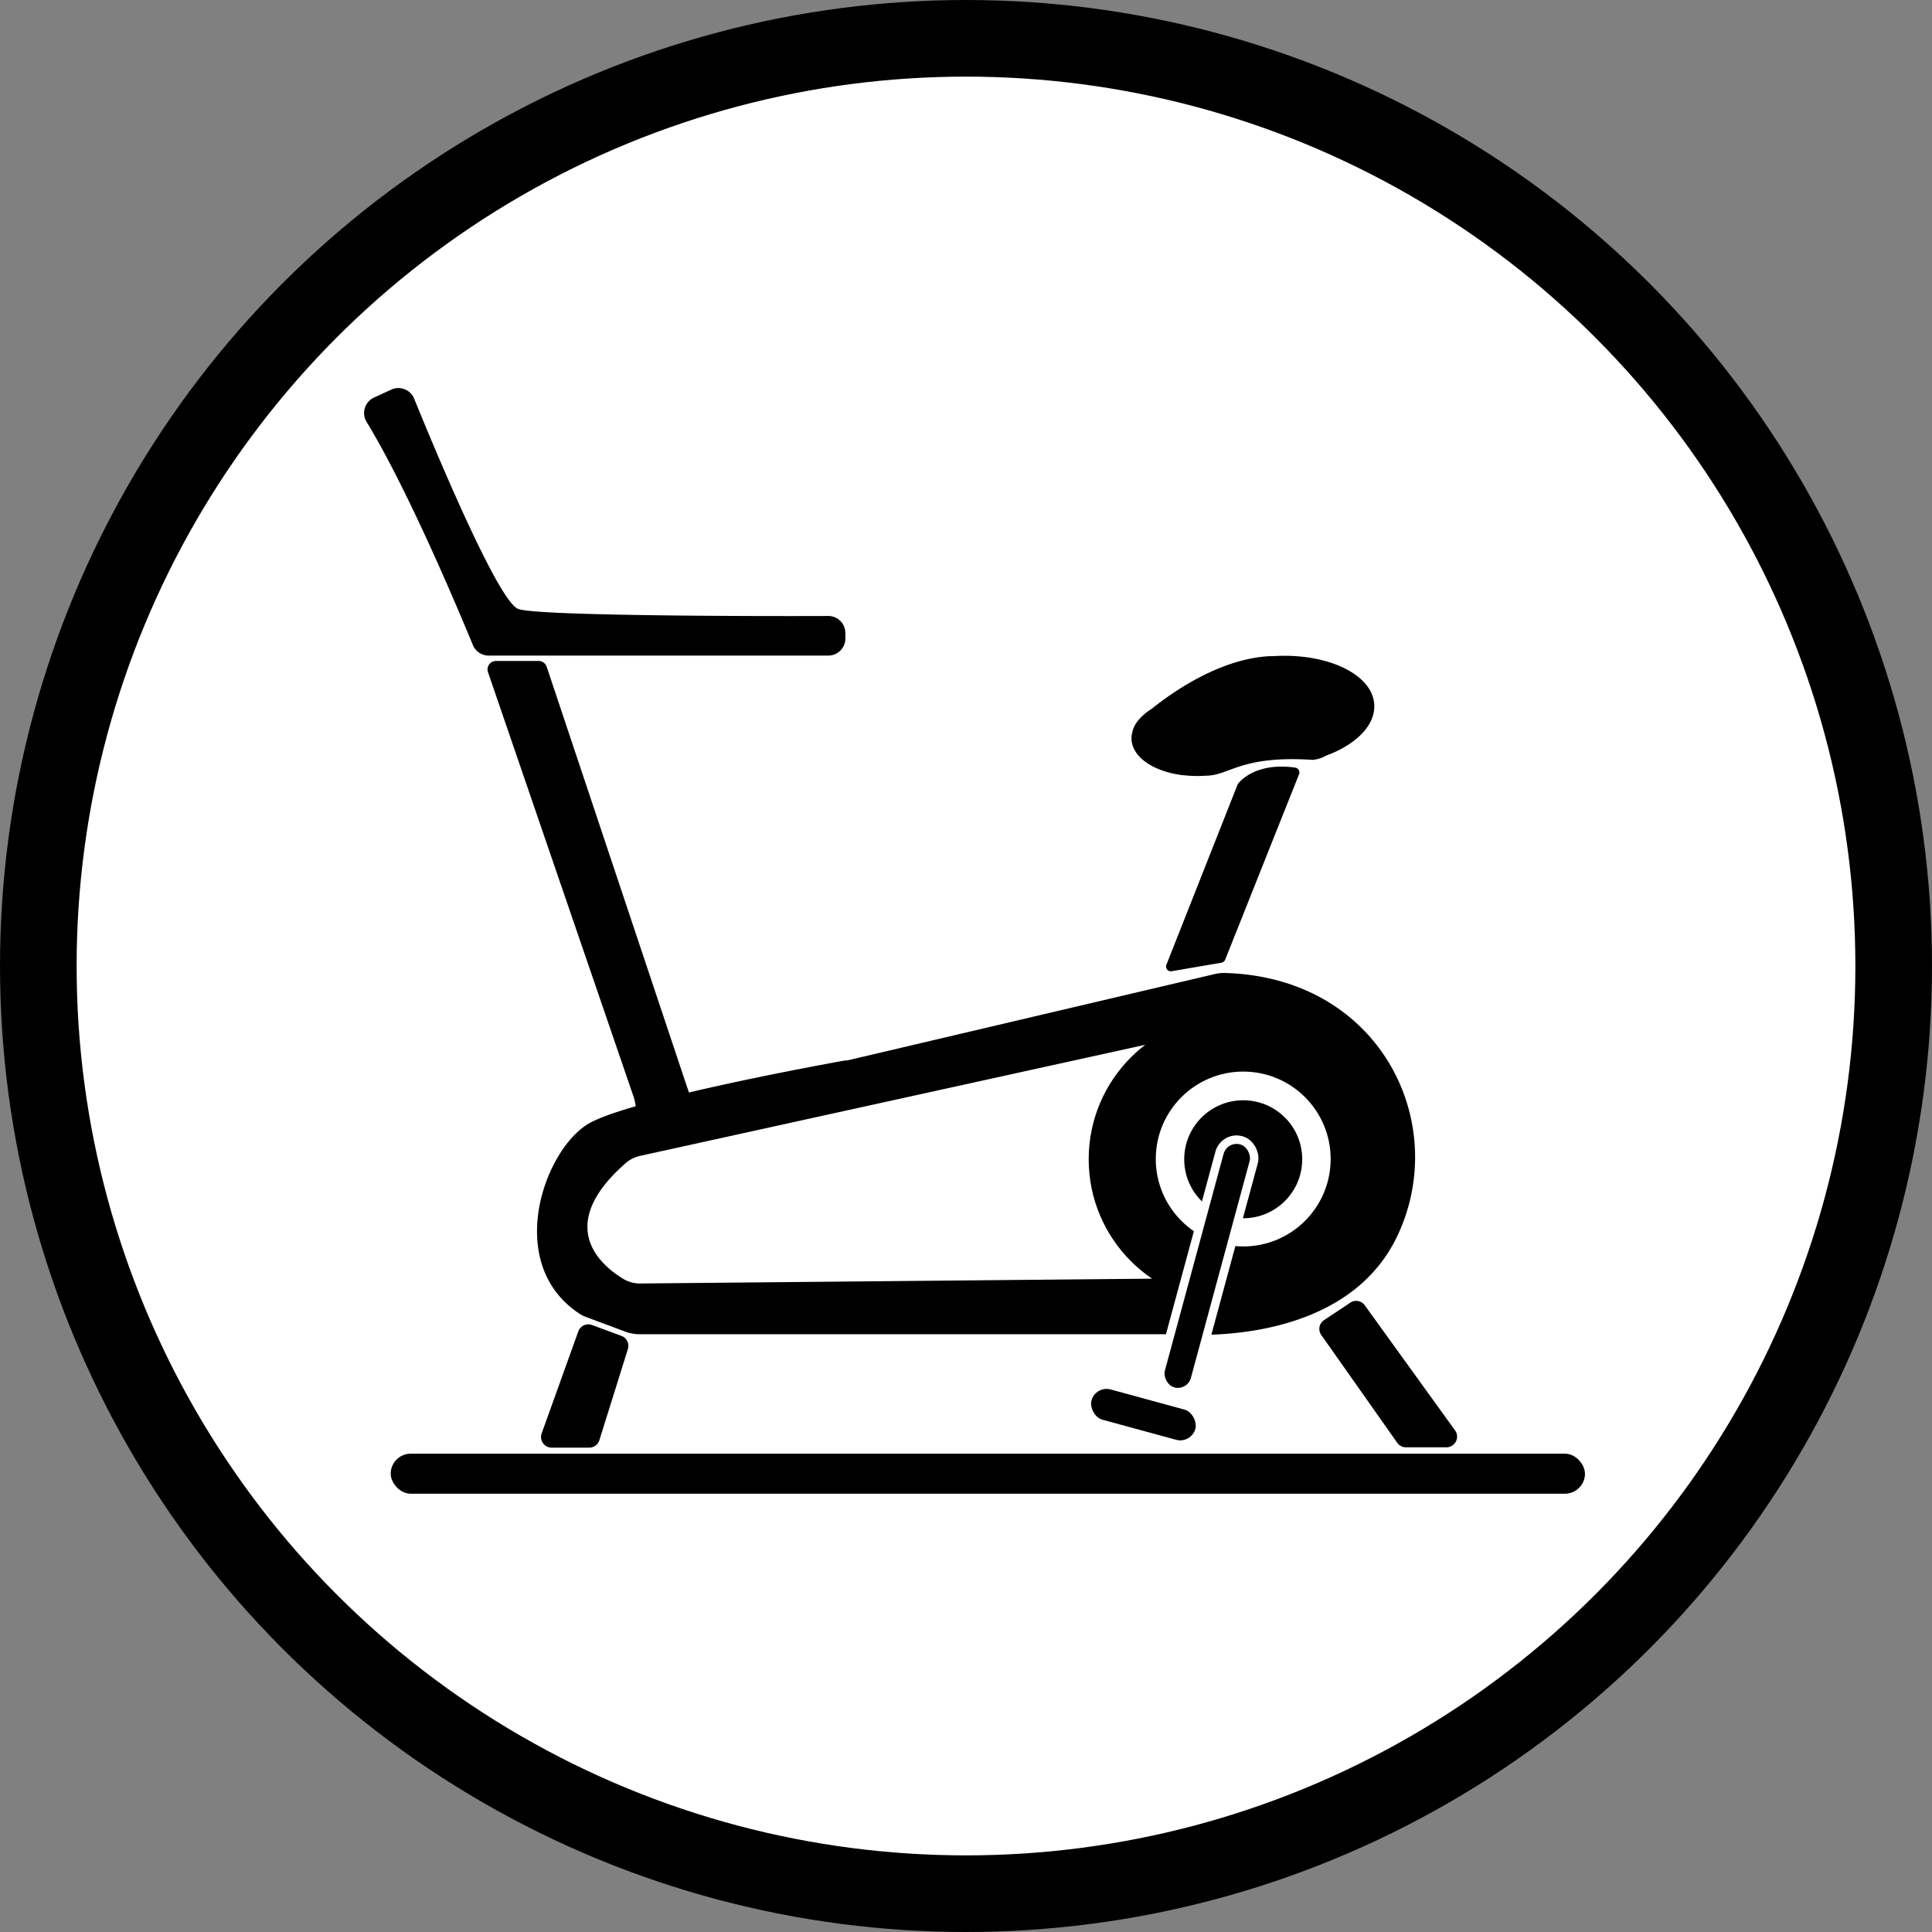 <svg xmlns="http://www.w3.org/2000/svg" viewBox="0 0 226.92 226.92"><rect x="0" y="0" width="226.92" height="226.92" fill="#808080" stroke="none"/><defs><style>.cls-1,.cls-2{fill:#fff;}.cls-1{stroke:#000;stroke-width:9px;}.cls-1,.cls-3{stroke-miterlimit:10;}.cls-3{stroke:#fff;}</style></defs><g id="Layer_2" data-name="Layer 2"><g id="Layer_22" data-name="Layer 22"><circle class="cls-1" cx="113.46" cy="113.46" r="108.96"/><path d="M55.55,75.78c-1.75-4.24-7.64-18.27-12.49-26.22a2,2,0,0,1,.9-2.88l2-.92a2,2,0,0,1,2.69,1.08c2.44,6,9.87,23.85,12.23,24.69s28.84.85,36.41.82a2,2,0,0,1,2,2V75a2,2,0,0,1-2,2H57.41A2,2,0,0,1,55.55,75.78Z"/><path d="M74.48,129,57.3,78.9a1,1,0,0,1,.91-1.27h5.08a1,1,0,0,1,.91.65l16.42,49.16c.18.54,1.2,3.27.64,3.39l-5.55,2.84C75.23,133.77,74.64,129.43,74.48,129Z"/><path d="M99.48,124.56l-.25,0c-1.88.34-24.56,4.44-29.89,7.3S59.06,148.28,68,154.26a4.47,4.47,0,0,0,.93.46l4.53,1.69a4.73,4.73,0,0,0,1.66.3h63.19l.36,0c1.89.14,19.43,1.15,25.45-11.54,6.3-13.27-2-30.39-20.26-30.89a4.8,4.8,0,0,0-1.2.13Z"/><path class="cls-2" d="M75.14,135.77l70.45-15.49a3.66,3.66,0,0,1,1.58,0c2.84.59,11.83,3.26,13,13.4,1.36,12.06-9.22,16.27-13.82,16.4l-71.14.67a3.77,3.77,0,0,1-2-.54c-2.52-1.52-8.21-6.15.26-13.58A3.82,3.82,0,0,1,75.14,135.77Z"/><circle cx="144.8" cy="136.16" r="16.93"/><circle class="cls-2" cx="146.02" cy="136.13" r="10.27"/><circle cx="146.02" cy="136.16" r="6.93"/><rect class="cls-3" x="139.91" y="134.48" width="4.19" height="30.73" rx="2.09" transform="matrix(0.96, 0.26, -0.26, 0.96, 44.43, -32.09)"/><rect class="cls-3" x="127.49" y="163.81" width="13.65" height="4.68" rx="2.34" transform="translate(48.45 -29.49) rotate(15.26)"/><path d="M69.54,155.63,73,156.91a1.25,1.25,0,0,1,.75,1.53l-3.35,10.71a1.24,1.24,0,0,1-1.18.88H64.79a1.25,1.25,0,0,1-1.17-1.67l4.31-12A1.25,1.25,0,0,1,69.54,155.63Z"/><path d="M158.6,153l-3.08,2.05a1.23,1.23,0,0,0-.33,1.75l8.92,12.66a1.24,1.24,0,0,0,1,.53h4.78a1.25,1.25,0,0,0,1-2l-10.61-14.7A1.24,1.24,0,0,0,158.6,153Z"/><path d="M145.45,92c.34-.41,2.25-2.47,6.68-1.84a.57.57,0,0,1,.45.77l-8.68,21.79a.57.57,0,0,1-.43.35l-5.84,1a.56.56,0,0,1-.63-.76l8.37-21.19A1.09,1.09,0,0,1,145.45,92Z"/><path d="M161.41,82.72c-.23-3.54-5.56-6.07-11.9-5.65l-.41,0h0c-5.78.31-11.29,4.14-13.84,6.19a6.57,6.57,0,0,0-1.5,1.27h0a3.35,3.35,0,0,0-.86,2.35c.15,2.12,2.66,3.75,6,4.17H139a14.17,14.17,0,0,0,2.62.06c2.79,0,4.06-2.42,12.57-1.86a4,4,0,0,0,1.59-.51h0C159.28,87.45,161.57,85.17,161.41,82.72Z"/><rect x="45.89" y="170.74" width="140.27" height="4.7" rx="2.35"/></g></g></svg>